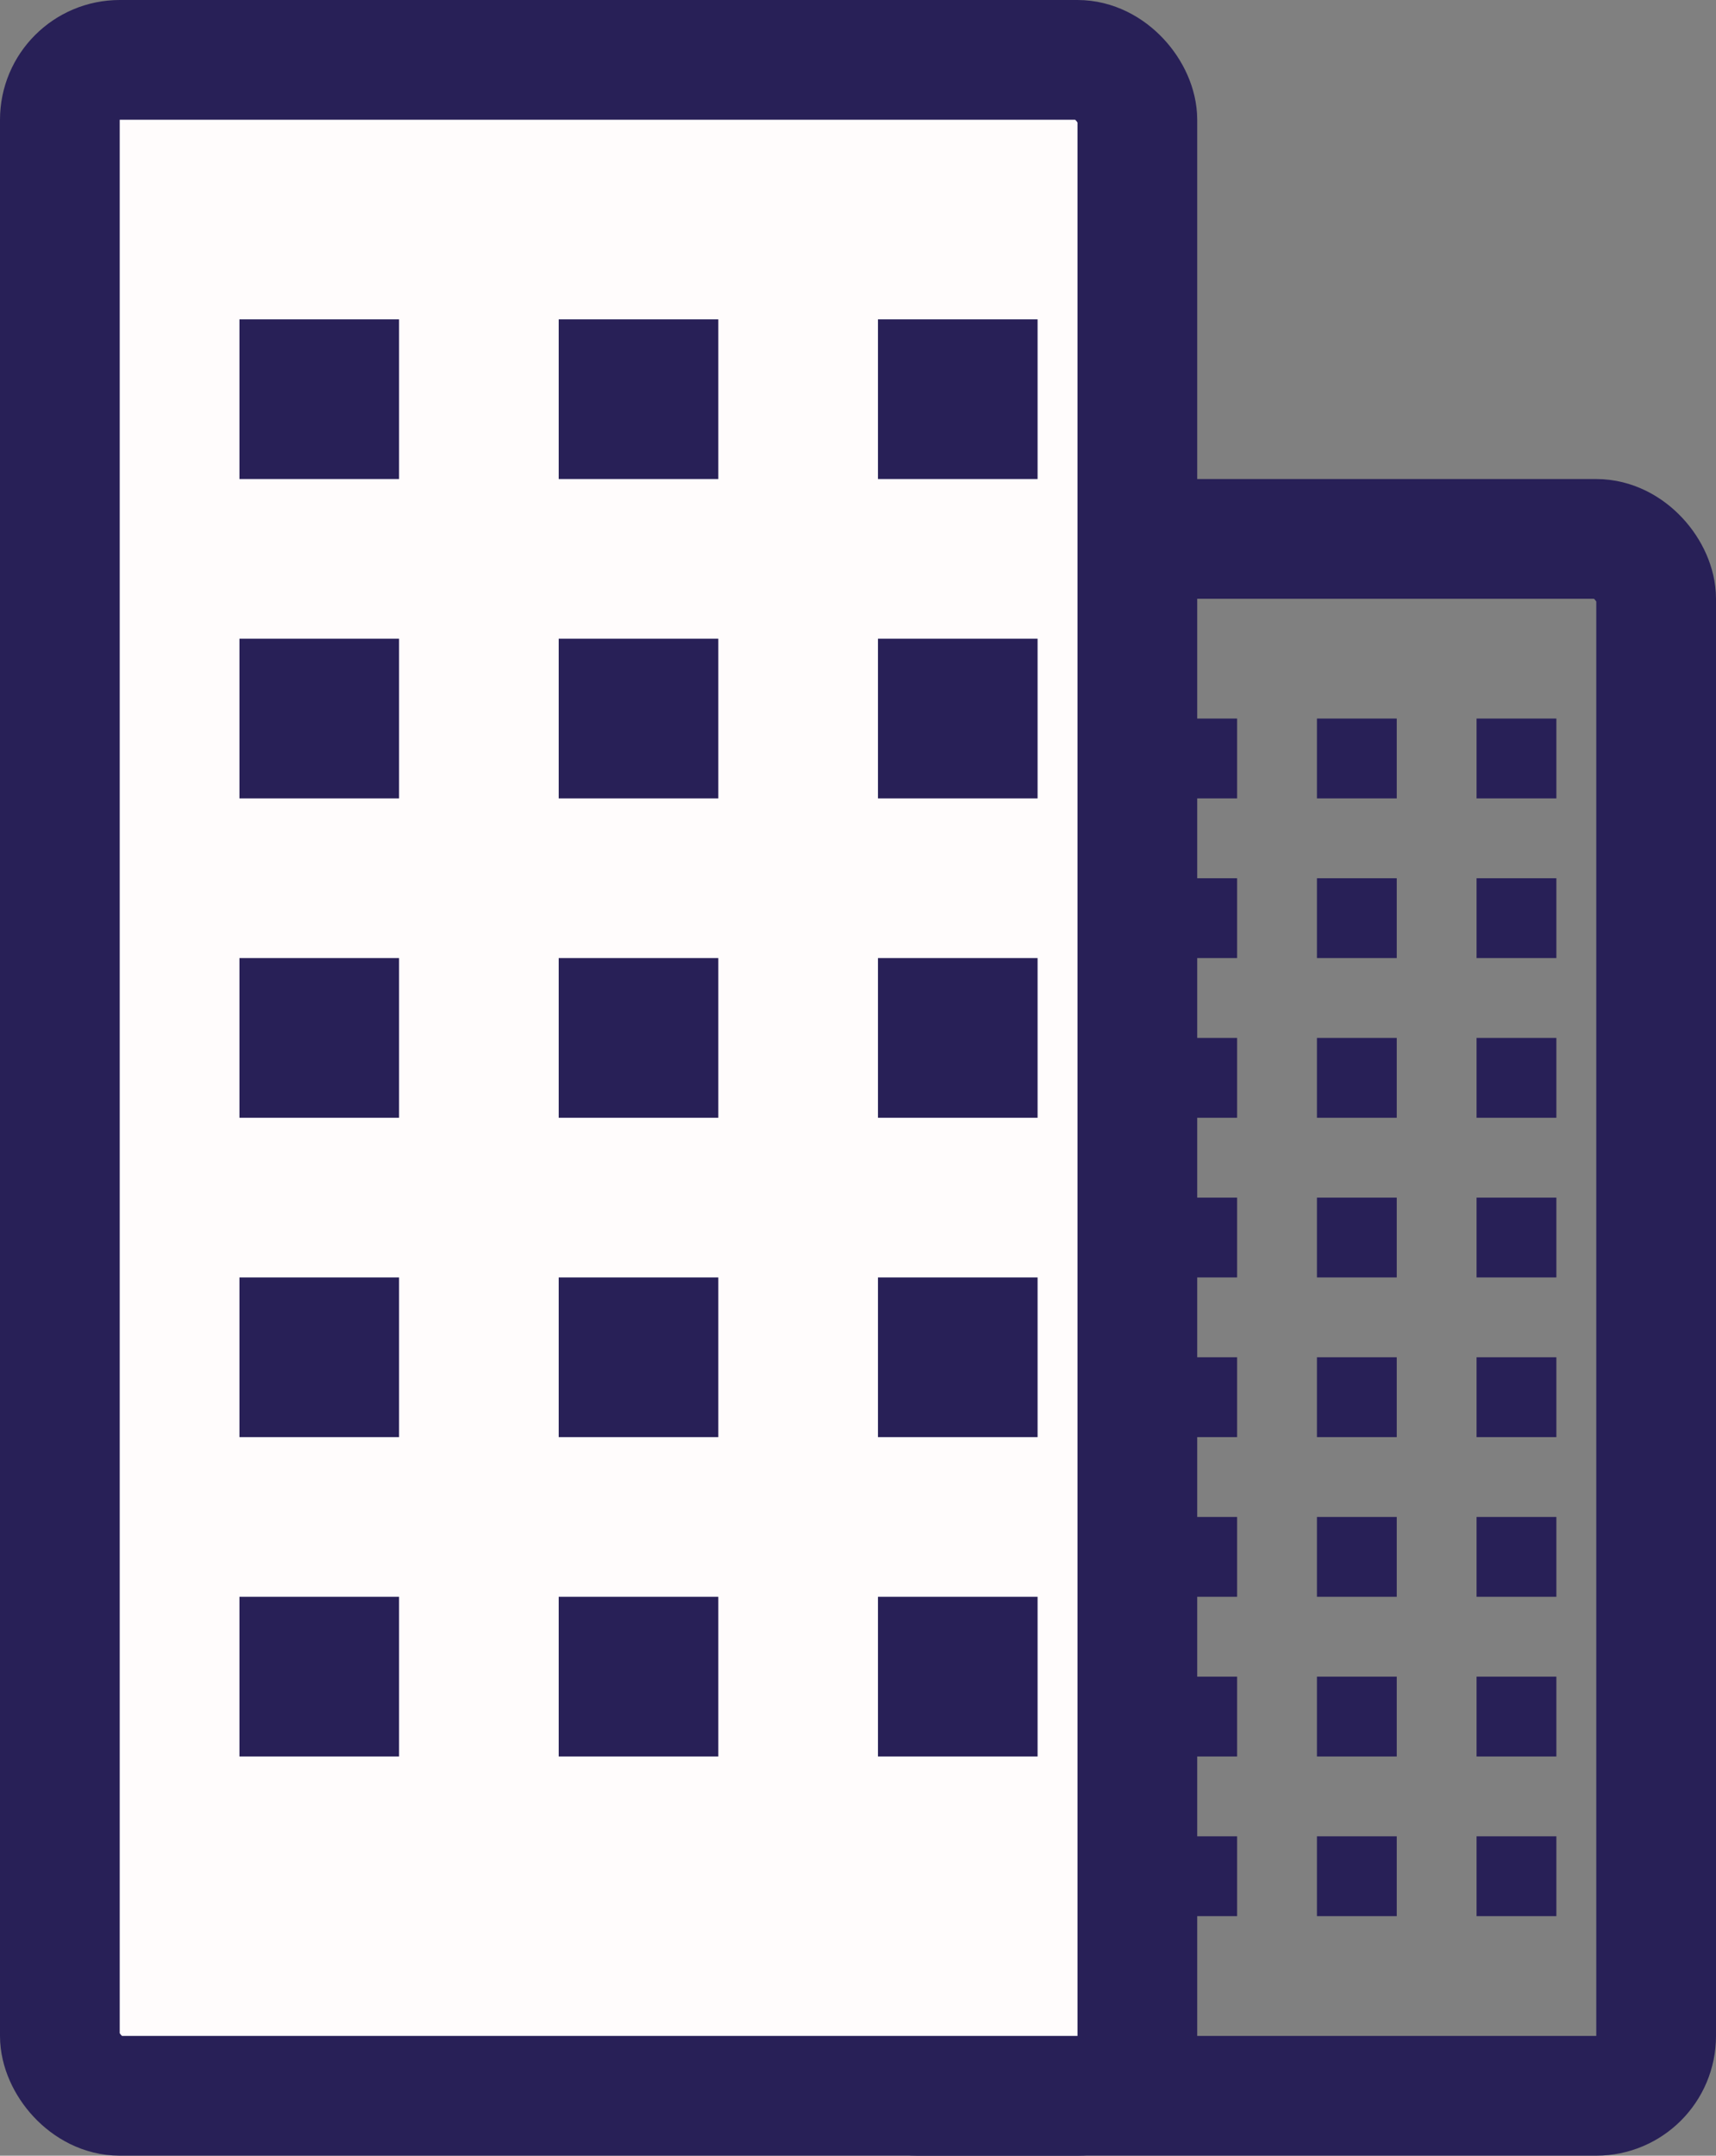<svg width="43" height="54" viewBox="0 0 43 54" fill="none" xmlns="http://www.w3.org/2000/svg">
<rect x="0" y="0" width="43" height="54" fill="#808080" stroke="none"/>
<rect x="21.5" y="13.5" width="20" height="39" rx="1.5" stroke="#282057" stroke-width="3"/>
<rect x="29" y="18" width="2" height="2" fill="#282057"/>
<rect x="33" y="18" width="2" height="2" fill="#282057"/>
<rect x="37" y="18" width="2" height="2" fill="#282057"/>
<rect x="29" y="22" width="2" height="2" fill="#282057"/>
<rect x="33" y="22" width="2" height="2" fill="#282057"/>
<rect x="37" y="22" width="2" height="2" fill="#282057"/>
<rect x="29" y="26" width="2" height="2" fill="#282057"/>
<rect x="33" y="26" width="2" height="2" fill="#282057"/>
<rect x="37" y="26" width="2" height="2" fill="#282057"/>
<rect x="29" y="30" width="2" height="2" fill="#282057"/>
<rect x="33" y="30" width="2" height="2" fill="#282057"/>
<rect x="37" y="30" width="2" height="2" fill="#282057"/>
<rect x="29" y="34" width="2" height="2" fill="#282057"/>
<rect x="33" y="34" width="2" height="2" fill="#282057"/>
<rect x="37" y="34" width="2" height="2" fill="#282057"/>
<rect x="29" y="38" width="2" height="2" fill="#282057"/>
<rect x="33" y="38" width="2" height="2" fill="#282057"/>
<rect x="37" y="38" width="2" height="2" fill="#282057"/>
<rect x="29" y="42" width="2" height="2" fill="#282057"/>
<rect x="33" y="42" width="2" height="2" fill="#282057"/>
<rect x="37" y="42" width="2" height="2" fill="#282057"/>
<rect x="29" y="46" width="2" height="2" fill="#282057"/>
<rect x="33" y="46" width="2" height="2" fill="#282057"/>
<rect x="37" y="46" width="2" height="2" fill="#282057"/>
<rect x="1.5" y="1.5" width="27" height="51" rx="1.5" fill="#FFFCFC" stroke="#282057" stroke-width="3"/>
<rect x="14" y="8" width="4" height="4" fill="#282057"/>
<rect x="22" y="8" width="4" height="4" fill="#282057"/>
<rect x="6" y="8" width="4" height="4" fill="#282057"/>
<rect x="14" y="24" width="4" height="4" fill="#282057"/>
<rect x="22" y="24" width="4" height="4" fill="#282057"/>
<rect x="6" y="24" width="4" height="4" fill="#282057"/>
<rect x="14" y="40" width="4" height="4" fill="#282057"/>
<rect x="22" y="40" width="4" height="4" fill="#282057"/>
<rect x="6" y="40" width="4" height="4" fill="#282057"/>
<rect x="14" y="16" width="4" height="4" fill="#282057"/>
<rect x="22" y="16" width="4" height="4" fill="#282057"/>
<rect x="6" y="16" width="4" height="4" fill="#282057"/>
<rect x="14" y="32" width="4" height="4" fill="#282057"/>
<rect x="22" y="32" width="4" height="4" fill="#282057"/>
<rect x="6" y="32" width="4" height="4" fill="#282057"/>
</svg>
